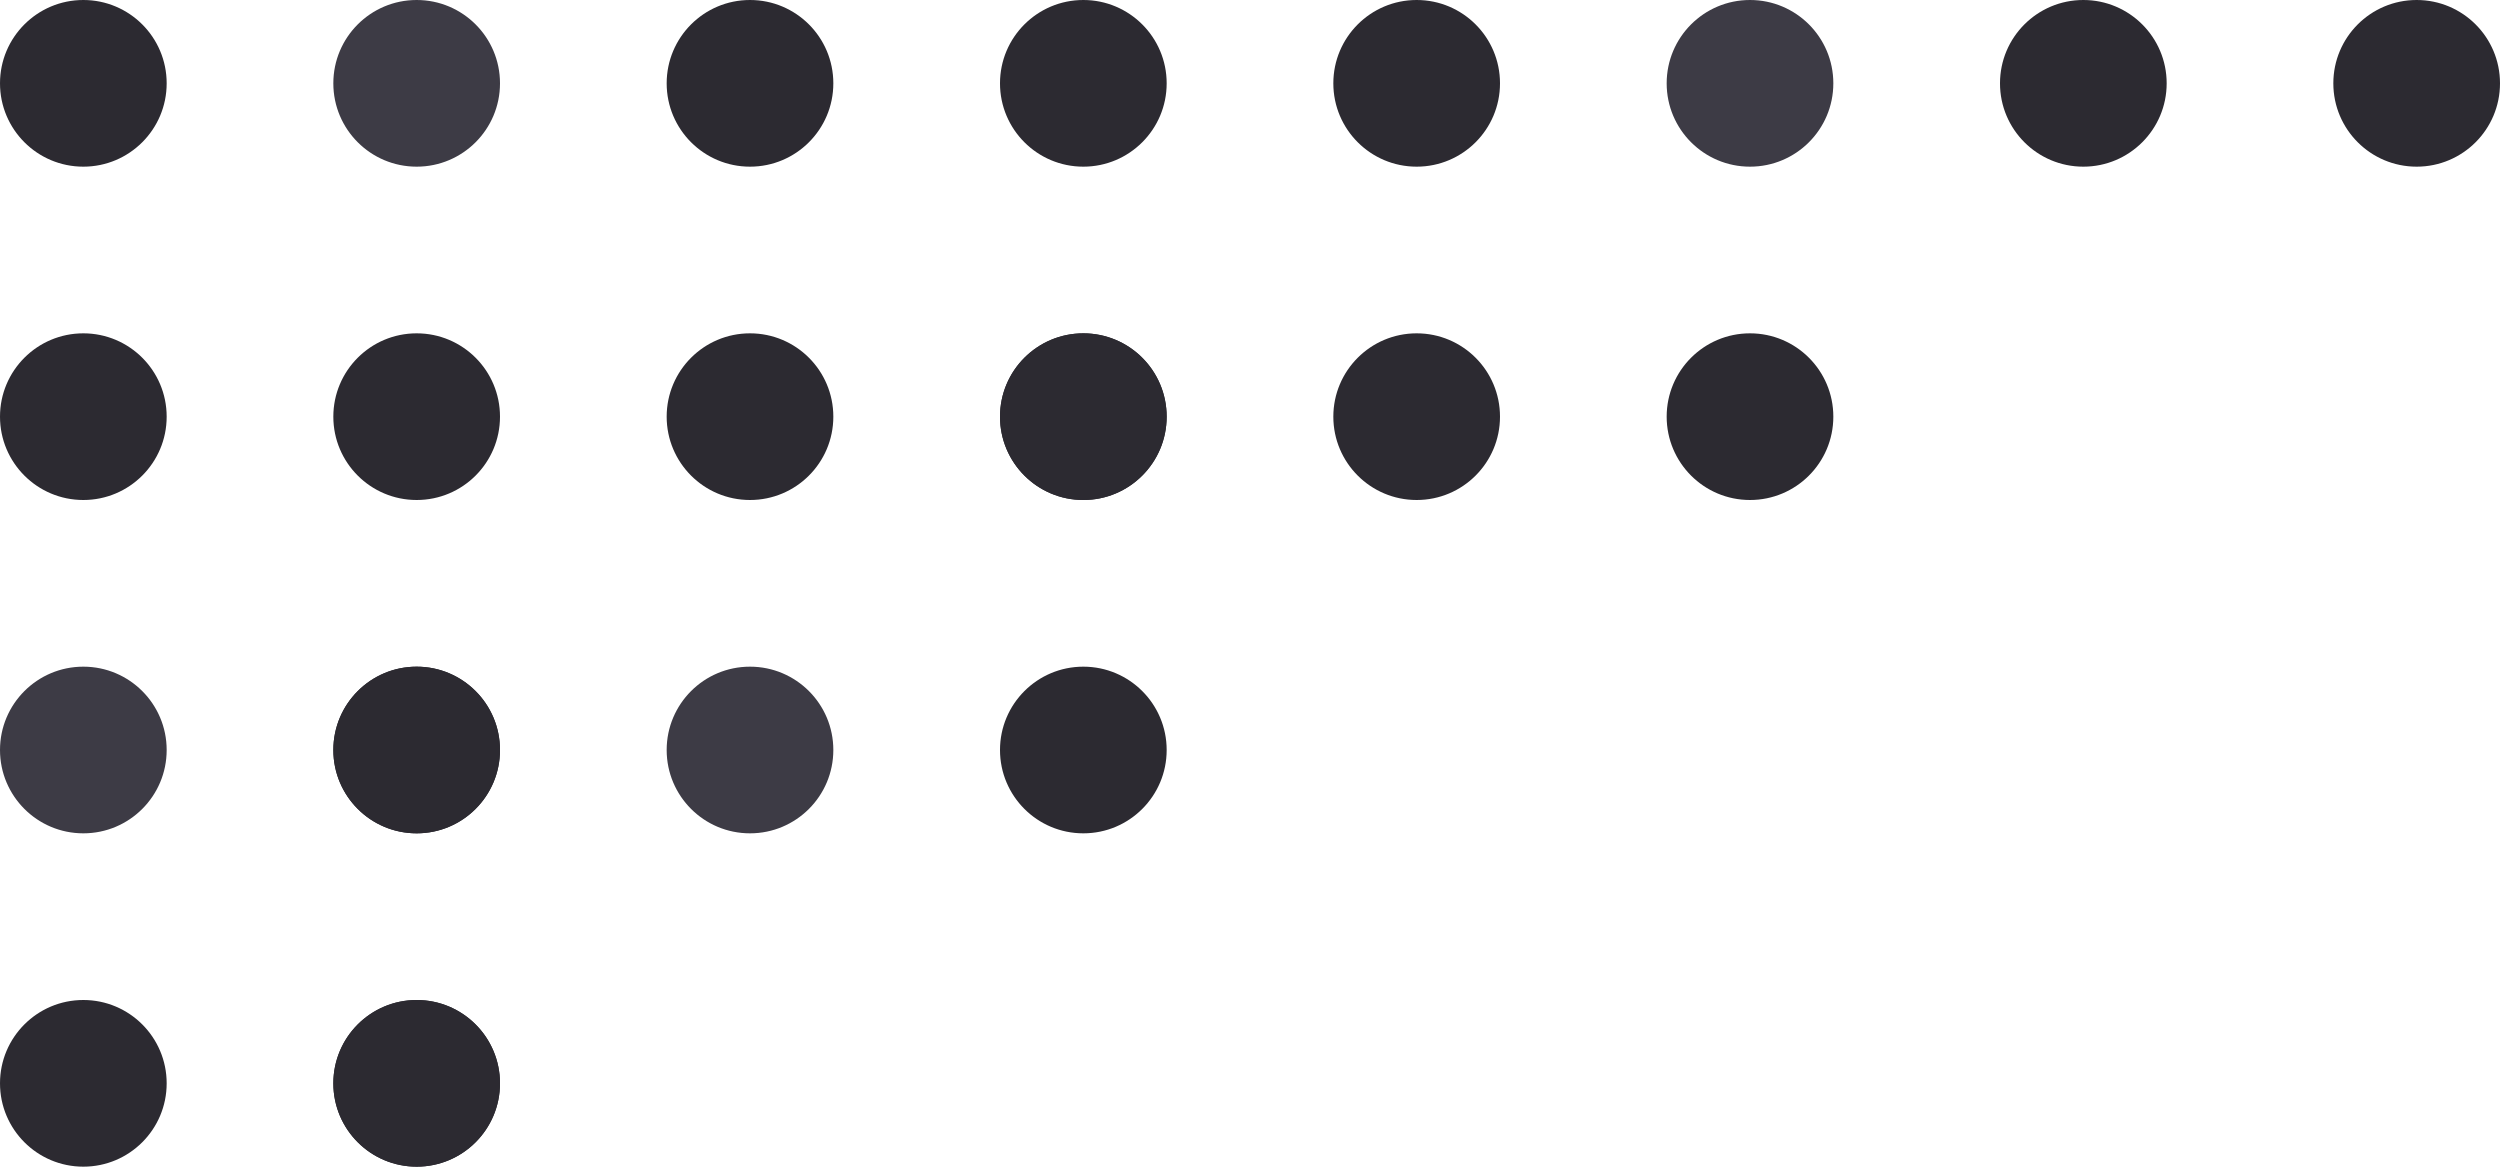 <svg width="75" height="35" viewBox="0 0 75 35" fill="none" xmlns="http://www.w3.org/2000/svg">
<path d="M5 2.5C5 3.881 3.881 5 2.5 5C1.119 5 0 3.881 0 2.5C0 1.119 1.119 0 2.5 0C3.881 0 5 1.119 5 2.5Z" fill="#2C2A31"/>
<path d="M15 2.5C15 3.881 13.881 5 12.5 5C11.119 5 10 3.881 10 2.5C10 1.119 11.119 0 12.5 0C13.881 0 15 1.119 15 2.5Z" fill="#3D3B45"/>
<path d="M25 2.5C25 3.881 23.881 5 22.5 5C21.119 5 20 3.881 20 2.5C20 1.119 21.119 0 22.5 0C23.881 0 25 1.119 25 2.5Z" fill="#2C2A31"/>
<path d="M35 2.5C35 3.881 33.881 5 32.5 5C31.119 5 30 3.881 30 2.5C30 1.119 31.119 0 32.5 0C33.881 0 35 1.119 35 2.5Z" fill="#2C2A31"/>
<path d="M35 12.5C35 13.881 33.881 15 32.5 15C31.119 15 30 13.881 30 12.5C30 11.119 31.119 10 32.5 10C33.881 10 35 11.119 35 12.5Z" fill="#2C2A31"/>
<path d="M35 12.5C35 13.881 33.881 15 32.5 15C31.119 15 30 13.881 30 12.5C30 11.119 31.119 10 32.5 10C33.881 10 35 11.119 35 12.5Z" fill="#2C2A31"/>
<path d="M35 22.5C35 23.881 33.881 25 32.5 25C31.119 25 30 23.881 30 22.5C30 21.119 31.119 20 32.5 20C33.881 20 35 21.119 35 22.5Z" fill="#2C2A31"/>
<path d="M25 12.5C25 13.881 23.881 15 22.5 15C21.119 15 20 13.881 20 12.5C20 11.119 21.119 10 22.5 10C23.881 10 25 11.119 25 12.5Z" fill="#2C2A31"/>
<path d="M25 22.5C25 23.881 23.881 25 22.5 25C21.119 25 20 23.881 20 22.5C20 21.119 21.119 20 22.5 20C23.881 20 25 21.119 25 22.5Z" fill="#3D3B45"/>
<path d="M15 12.5C15 13.881 13.881 15 12.5 15C11.119 15 10 13.881 10 12.5C10 11.119 11.119 10 12.5 10C13.881 10 15 11.119 15 12.5Z" fill="#2C2A31"/>
<path d="M15 22.5C15 23.881 13.881 25 12.5 25C11.119 25 10 23.881 10 22.5C10 21.119 11.119 20 12.5 20C13.881 20 15 21.119 15 22.5Z" fill="#2C2A31"/>
<path d="M15 22.5C15 23.881 13.881 25 12.5 25C11.119 25 10 23.881 10 22.5C10 21.119 11.119 20 12.5 20C13.881 20 15 21.119 15 22.5Z" fill="#2C2A31"/>
<path d="M5 12.5C5 13.881 3.881 15 2.5 15C1.119 15 0 13.881 0 12.5C0 11.119 1.119 10 2.5 10C3.881 10 5 11.119 5 12.5Z" fill="#2C2A31"/>
<path d="M45 2.5C45 3.881 43.881 5 42.5 5C41.119 5 40 3.881 40 2.5C40 1.119 41.119 0 42.5 0C43.881 0 45 1.119 45 2.5Z" fill="#2C2A31"/>
<path d="M55 2.5C55 3.881 53.881 5 52.5 5C51.119 5 50 3.881 50 2.5C50 1.119 51.119 0 52.5 0C53.881 0 55 1.119 55 2.5Z" fill="#3D3B45"/>
<path d="M65 2.5C65 3.881 63.881 5 62.5 5C61.119 5 60 3.881 60 2.5C60 1.119 61.119 0 62.5 0C63.881 0 65 1.119 65 2.5Z" fill="#2C2A31"/>
<path d="M75 2.5C75 3.881 73.881 5 72.5 5C71.119 5 70 3.881 70 2.5C70 1.119 71.119 0 72.5 0C73.881 0 75 1.119 75 2.5Z" fill="#2C2A31"/>
<path d="M55 12.5C55 13.881 53.881 15 52.5 15C51.119 15 50 13.881 50 12.5C50 11.119 51.119 10 52.5 10C53.881 10 55 11.119 55 12.5Z" fill="#2C2A31"/>
<path d="M45 12.5C45 13.881 43.881 15 42.5 15C41.119 15 40 13.881 40 12.5C40 11.119 41.119 10 42.5 10C43.881 10 45 11.119 45 12.5Z" fill="#2C2A31"/>
<path d="M5 22.5C5 23.881 3.881 25 2.5 25C1.119 25 0 23.881 0 22.5C0 21.119 1.119 20 2.5 20C3.881 20 5 21.119 5 22.5Z" fill="#3D3B45"/>
<path d="M15 32.5C15 33.881 13.881 35 12.5 35C11.119 35 10 33.881 10 32.5C10 31.119 11.119 30 12.5 30C13.881 30 15 31.119 15 32.5Z" fill="#2C2A31"/>
<path d="M15 32.5C15 33.881 13.881 35 12.5 35C11.119 35 10 33.881 10 32.5C10 31.119 11.119 30 12.5 30C13.881 30 15 31.119 15 32.5Z" fill="#2C2A31"/>
<path d="M5 32.5C5 33.881 3.881 35 2.5 35C1.119 35 0 33.881 0 32.5C0 31.119 1.119 30 2.5 30C3.881 30 5 31.119 5 32.5Z" fill="#2C2A31"/>
</svg>
